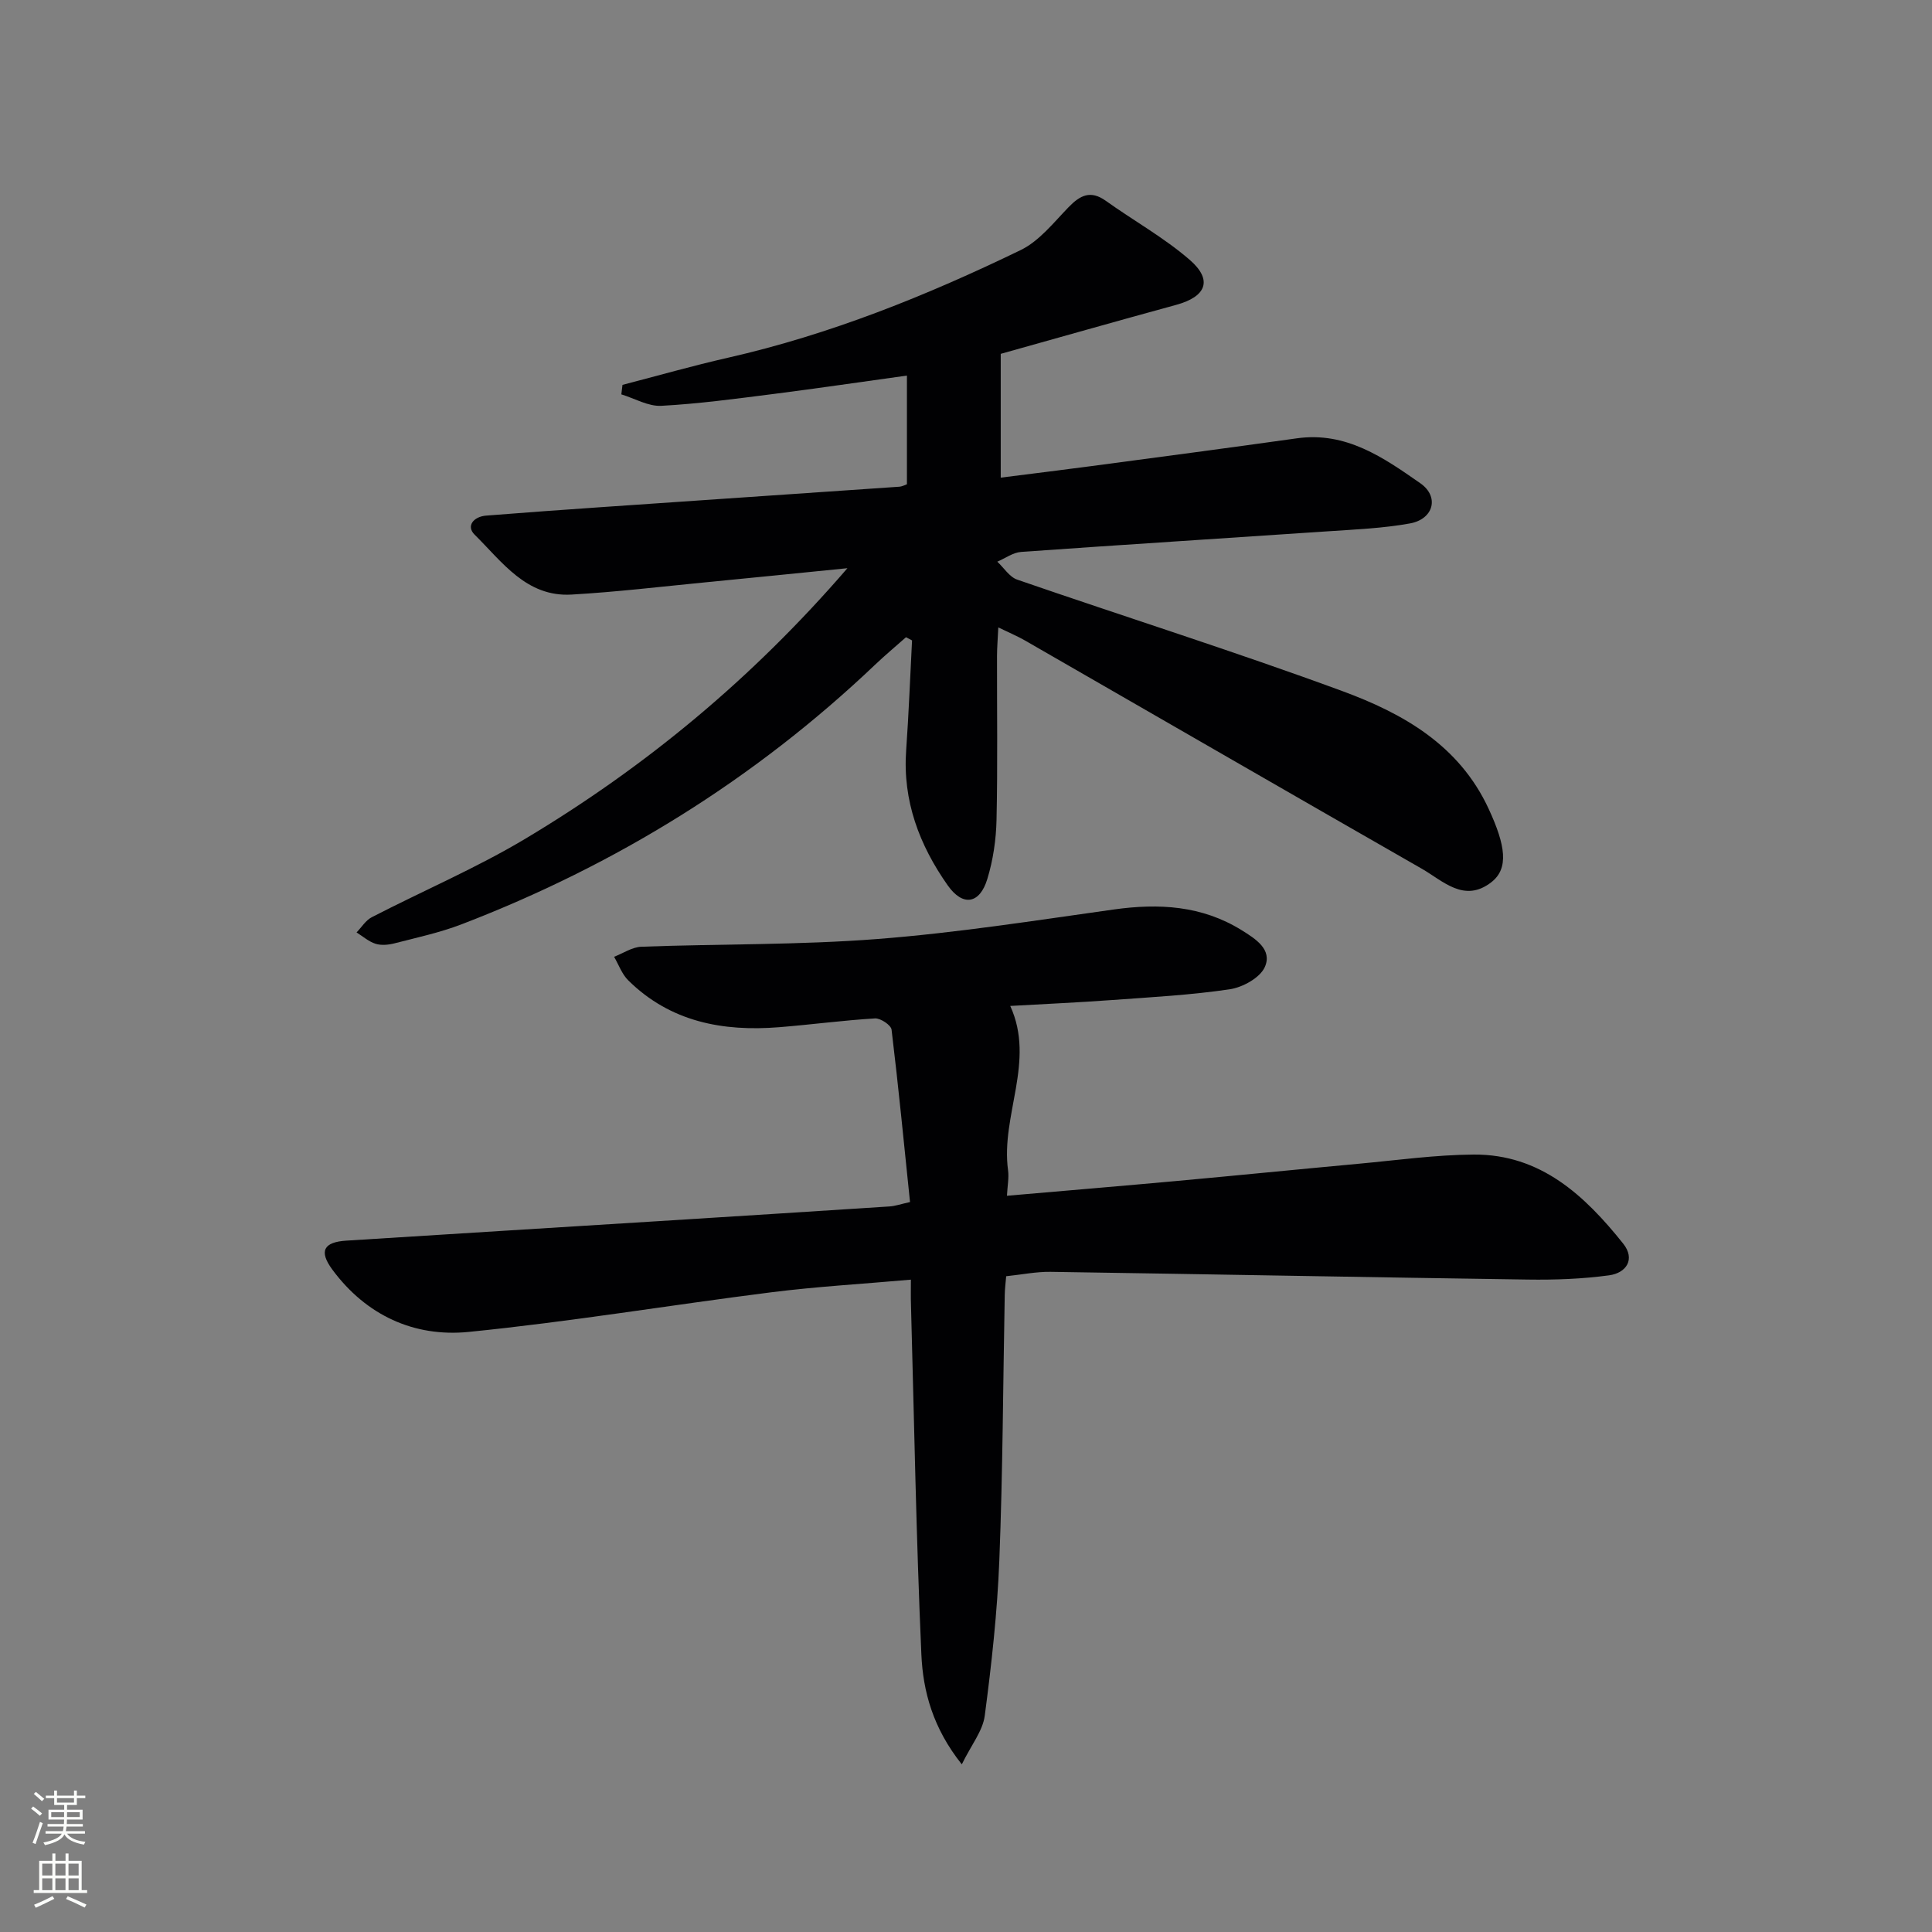 <svg enable-background="new 0 0 400 400" viewBox="0 0 400 400" xmlns="http://www.w3.org/2000/svg"><rect x="0" y="0" width="400" height="400" fill="#808080" stroke="none"/><path d="m175.45 117.64c-10.59 1.06-19.97 2.01-29.35 2.92-9.26.9-18.5 2.01-27.78 2.54-9.35.54-14.36-6.79-20.05-12.4-1.84-1.81-.18-3.75 2.38-3.95 7.94-.63 15.89-1.2 23.84-1.75 20.56-1.42 41.12-2.81 61.68-4.23.62-.04 1.23-.38 1.6-.51 0-7.51 0-14.77 0-22.5-9.54 1.32-18.54 2.65-27.56 3.8-7.74.98-15.5 2.04-23.28 2.46-2.71.15-5.53-1.53-8.29-2.37.08-.66.16-1.31.24-1.97 7.27-1.88 14.49-3.95 21.81-5.61 21.18-4.81 41.17-12.87 60.62-22.29 3.84-1.86 6.82-5.68 9.91-8.87 2.4-2.48 4.56-3.6 7.73-1.33 5.76 4.12 12.05 7.61 17.37 12.22 4.83 4.19 3.42 7.62-2.81 9.32-12.45 3.4-24.87 6.94-36.32 10.14v25.63c6.53-.83 12.7-1.58 18.86-2.4 14.15-1.89 28.31-3.75 42.45-5.74 10.21-1.44 17.95 4 25.56 9.3 3.99 2.78 2.76 7.43-2.14 8.32-5.53 1-11.2 1.24-16.83 1.62-21.22 1.44-42.46 2.77-63.68 4.28-1.68.12-3.29 1.32-4.93 2.02 1.37 1.27 2.52 3.17 4.13 3.72 22.42 7.74 45.05 14.88 67.3 23.07 12.55 4.62 24.19 11.17 30.3 24.38 3.5 7.56 4.22 12.34.56 15.19-5.62 4.37-10-.27-14.42-2.8-27.41-15.69-54.75-31.49-82.13-47.24-1.56-.9-3.23-1.59-5.53-2.71-.11 2.34-.26 4.09-.27 5.85-.02 11.33.15 22.67-.1 34-.09 4.1-.71 8.31-1.9 12.22-1.56 5.17-5.05 5.8-8.2 1.34-5.85-8.3-9.36-17.49-8.61-27.96.54-7.58.82-15.17 1.22-22.76-.42-.22-.83-.44-1.25-.66-2.14 1.9-4.34 3.73-6.41 5.7-24.92 23.7-53.59 41.45-85.64 53.75-4.47 1.71-9.21 2.73-13.86 3.93-1.25.32-2.73.46-3.91.09-1.42-.45-2.63-1.53-3.94-2.35 1.04-1.07 1.89-2.5 3.15-3.15 10.62-5.48 21.68-10.19 31.9-16.31 24.71-14.8 46.74-32.96 66.58-55.95z" fill="#010103"/><path d="m188.59 264.94c-10.05.89-19.5 1.43-28.87 2.61-20.92 2.64-41.74 6.12-62.7 8.21-11.29 1.12-21.22-3.44-28.21-12.9-2.82-3.82-1.83-5.7 2.9-6 21.57-1.37 43.14-2.69 64.7-4.04 15.93-1 31.85-2 47.77-3.04 1.12-.07 2.22-.46 4.23-.91-1.24-11.99-2.39-23.86-3.82-35.69-.11-.94-2.28-2.39-3.42-2.33-6.63.4-13.22 1.29-19.84 1.82-11.7.94-22.56-1.1-31.27-9.71-1.3-1.29-1.97-3.23-2.92-4.87 1.88-.72 3.74-2.01 5.65-2.08 16.3-.6 32.65-.34 48.89-1.6 16.36-1.27 32.64-3.83 48.91-6.11 9.35-1.31 18.24-.82 26.47 4.28 2.9 1.8 6.43 4.02 4.8 7.65-1 2.22-4.58 4.19-7.25 4.59-8.03 1.19-16.18 1.63-24.3 2.22-6.96.51-13.93.82-21.15 1.23 5.27 11.51-2.01 22.68-.45 34.04.21 1.56-.13 3.19-.23 5.26 12.07-1.05 23.6-2.01 35.12-3.06 12.58-1.15 25.14-2.41 37.72-3.57 7.94-.73 15.88-1.85 23.82-1.9 13.81-.08 22.95 8.46 30.91 18.42 2.59 3.25.66 6.09-2.89 6.58-5.56.76-11.23.96-16.85.88-32.94-.47-65.88-1.11-98.82-1.6-2.96-.04-5.92.57-9.17.91-.11 1.32-.28 2.61-.3 3.9-.35 18.31-.4 36.62-1.12 54.92-.42 10.76-1.61 21.51-3.02 32.19-.42 3.14-2.78 6.03-4.75 10.05-5.98-7.51-8.03-15.1-8.37-22.75-1.07-24.09-1.49-48.22-2.15-72.33-.06-1.62-.02-3.24-.02-5.27z" fill="#010103"/><g fill="#fbfcfa"><path d="m6.44 374.46.42-.45c.65.47 1.27.95 1.85 1.44l-.45.49c-.65-.56-1.25-1.06-1.82-1.48m.93 7.33-.63-.26c.55-1.36 1.05-2.8 1.53-4.33.19.1.38.19.59.27-.47 1.29-.96 2.73-1.49 4.32m-.38-10.38.44-.42c.43.34 1.01.82 1.74 1.44l-.49.49c-.53-.51-1.09-1.01-1.69-1.51m2.5.35h1.72v-1.04h.59v1.04h3.52v-1.04h.59v1.04h1.75v.53h-1.75v1.42h-2.03v.97h3.22v2.03h-3.24c0 .35-.01.66-.03.93h3.32v.53h-3.37c-.03.27-.08.58-.15.94h3.96v.53h-3.71c.67.92 1.93 1.48 3.79 1.68-.13.24-.23.44-.29.59-2.13-.38-3.48-1.08-4.04-2.12-.43.97-1.77 1.72-4.03 2.23-.09-.19-.2-.37-.33-.55 2.1-.42 3.37-1.03 3.81-1.83h-3.36v-.53h3.58c.08-.29.13-.61.16-.94h-3.33v-.53h3.39c.02-.27.04-.58.04-.93h-3.23v-2.03h3.25v-.97h-2.07v-1.42h-1.73zm1.12 3.44v1h2.65c.01-.3.02-.44.01-.4v-.25-.35zm1.19-2h3.52v-.91h-3.52zm4.71 2h-2.63v.59c0 .15-.01.28-.01.4h2.64z"/><path d="m13.56 383.74h.63v1.52h2.72v6.07h1.13v.6h-11.06v-.6h1.13v-6.07h2.73v-1.52h.63v1.52h2.1v-1.52zm-2.69 8.83.38.56c-1.24.63-2.53 1.25-3.85 1.85-.1-.21-.21-.42-.34-.63 1.37-.55 2.63-1.15 3.81-1.78m-2.13-4.27h2.1v-2.45h-2.1zm0 3.04h2.1v-2.46h-2.1zm2.72-3.04h2.1v-2.45h-2.1zm0 3.04h2.1v-2.46h-2.1zm6.07 3.6c-1.41-.71-2.7-1.3-3.86-1.78l.35-.56c1.45.62 2.75 1.19 3.88 1.72zm-1.25-9.09h-2.1v2.45h2.1zm-2.09 5.49h2.1v-2.46h-2.1z"/></g></svg>